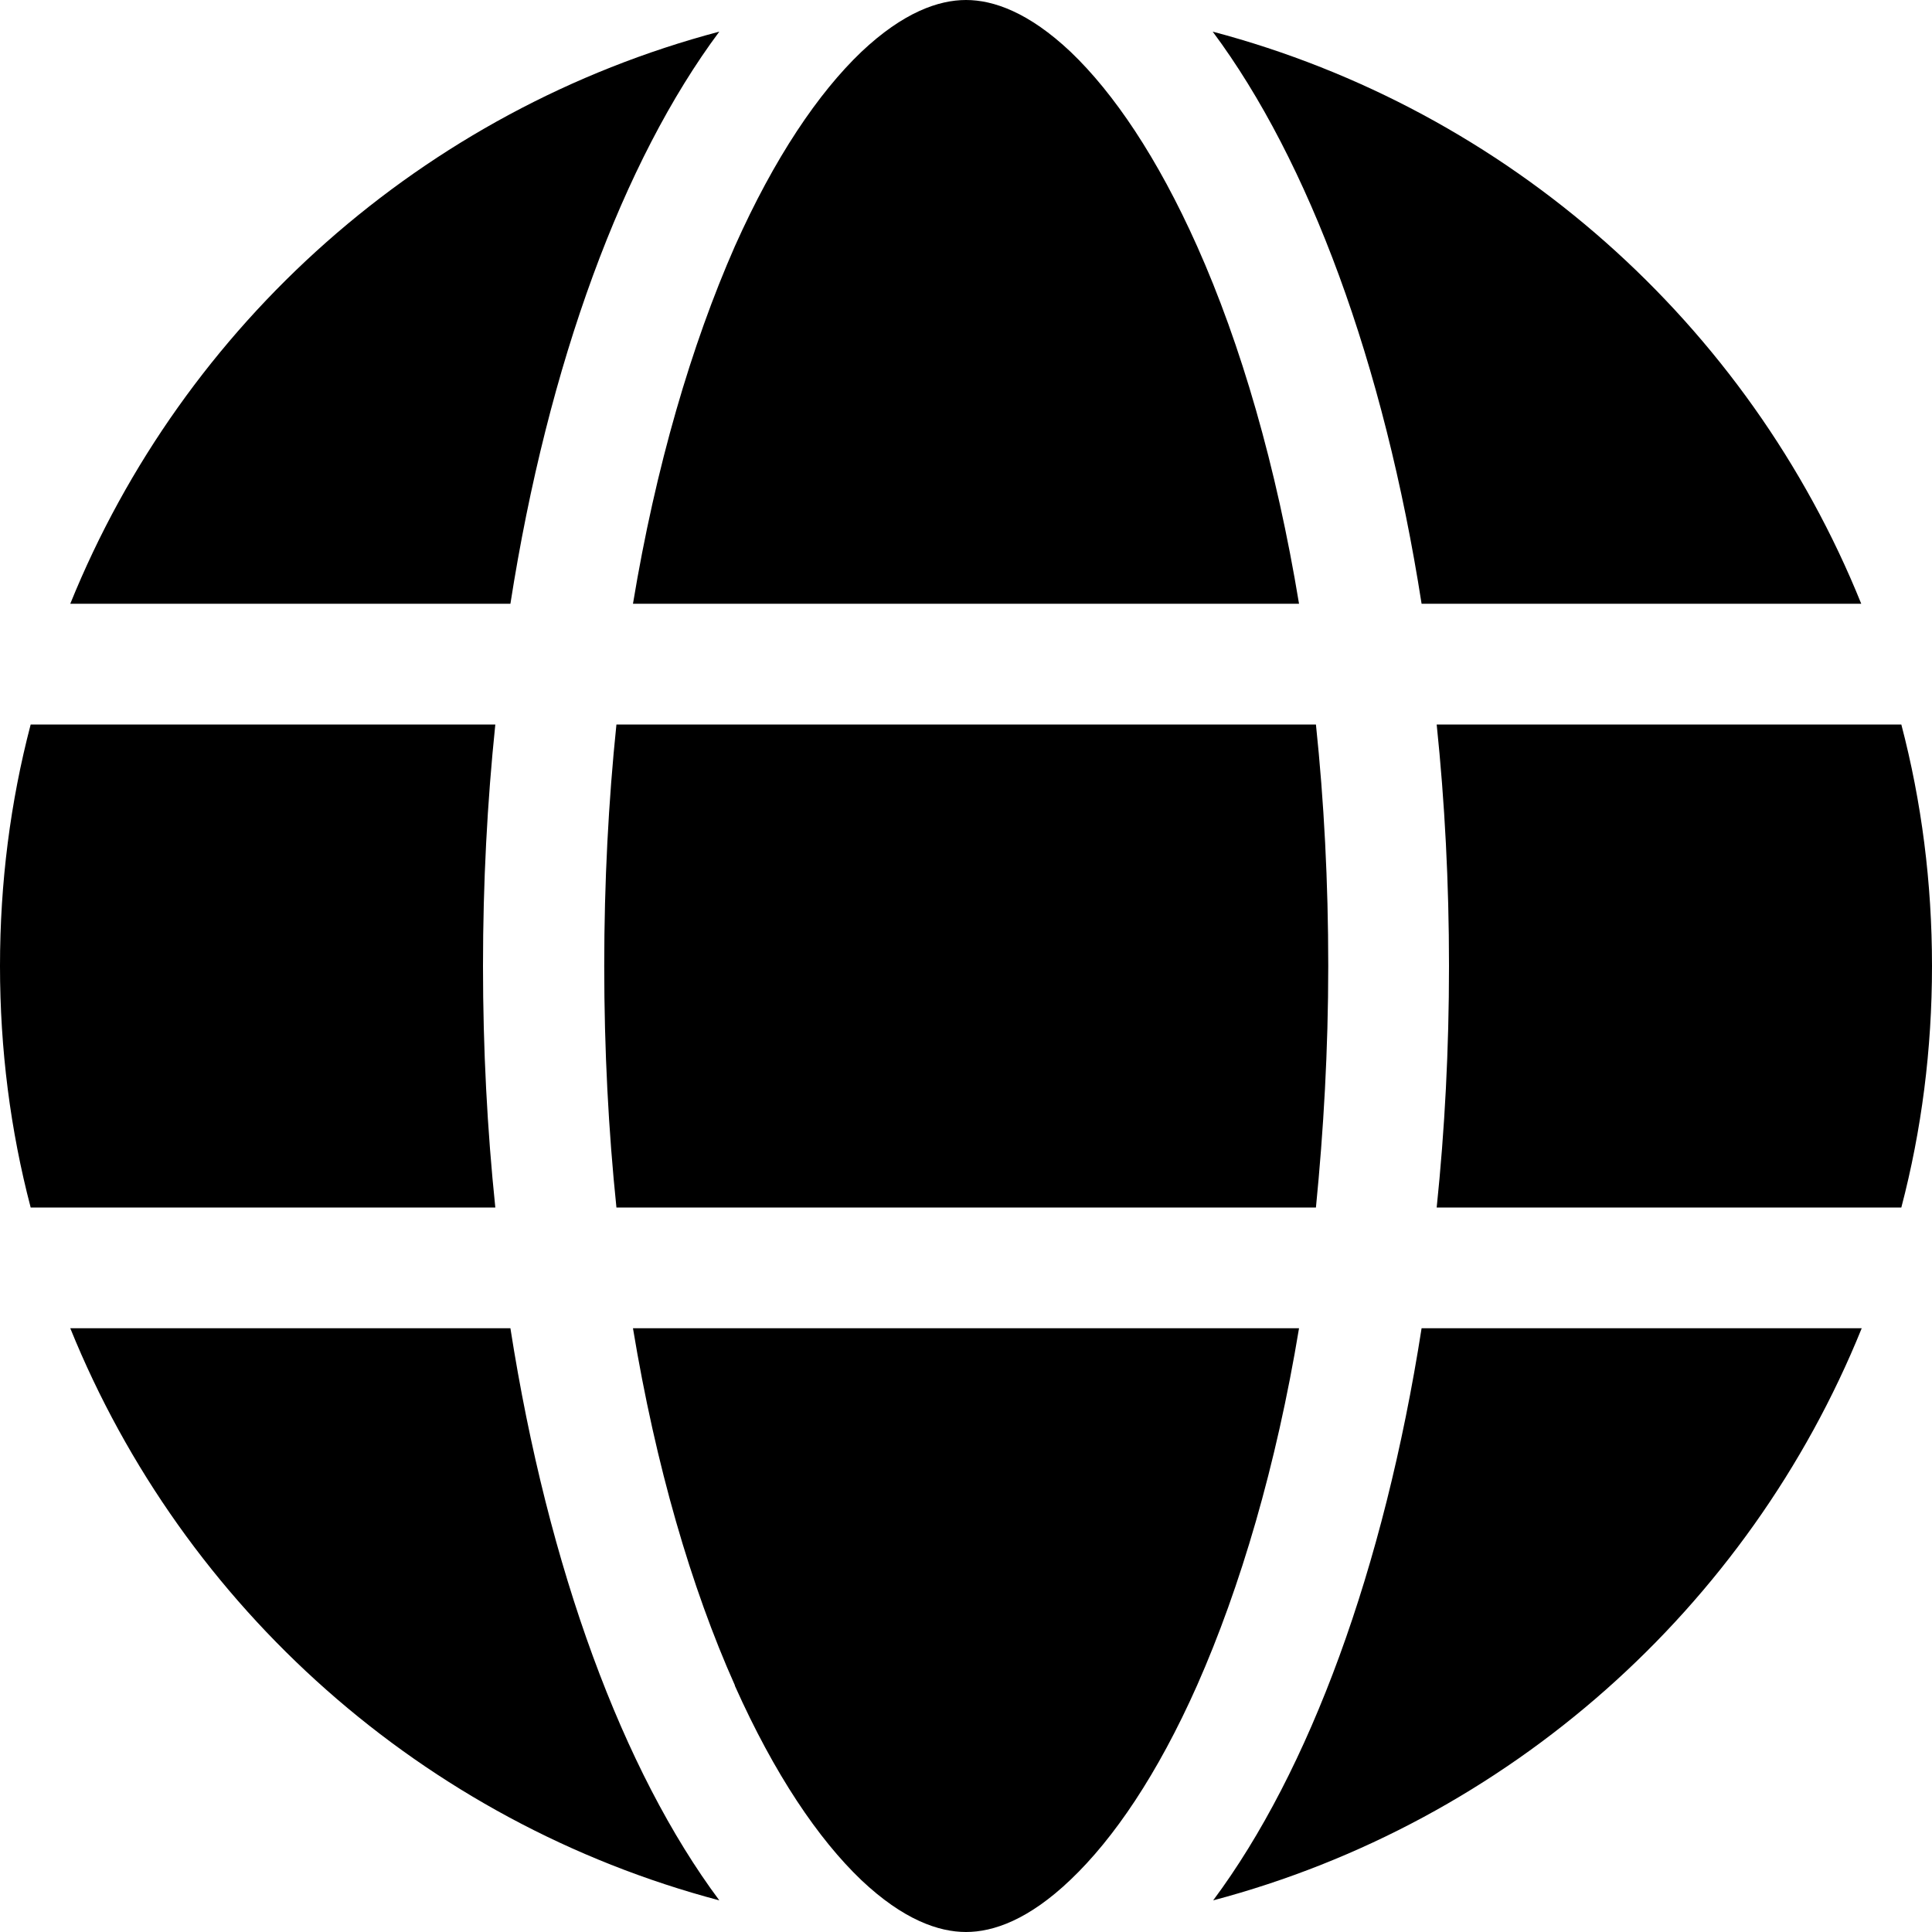 <?xml version="1.0" encoding="UTF-8"?>
<svg xmlns="http://www.w3.org/2000/svg" xmlns:xlink="http://www.w3.org/1999/xlink" width="16px" height="16px" viewBox="0 0 16 16" version="1.1">
<g id="surface1">
<path style=" stroke:none;fill-rule:nonzero;fill:rgb(0%,0%,0%);fill-opacity:1;" d="M 11 8 C 11 8.695 10.961 9.363 10.898 10 L 5.105 10 C 5.039 9.363 5.004 8.695 5.004 8 C 5.004 7.305 5.039 6.637 5.105 6 L 10.898 6 C 10.965 6.637 11 7.305 11 8 Z M 11.898 6 L 15.746 6 C 15.914 6.641 16 7.309 16 8 C 16 8.691 15.914 9.359 15.746 10 L 11.898 10 C 11.965 9.355 12 8.688 12 8 C 12 7.312 11.965 6.645 11.898 6 Z M 15.418 5 L 11.773 5 C 11.461 3.004 10.84 1.332 10.043 0.262 C 12.492 0.91 14.48 2.684 15.414 5 Z M 10.758 5 L 5.242 5 C 5.43 3.863 5.727 2.855 6.086 2.039 C 6.414 1.305 6.777 0.77 7.133 0.43 C 7.48 0.102 7.773 0 8 0 C 8.227 0 8.52 0.102 8.867 0.43 C 9.223 0.77 9.586 1.305 9.914 2.039 C 10.277 2.852 10.57 3.859 10.758 5 Z M 4.227 5 L 0.582 5 C 1.52 2.684 3.508 0.91 5.957 0.262 C 5.16 1.332 4.539 3.004 4.227 5 Z M 0.254 6 L 4.102 6 C 4.035 6.645 4 7.312 4 8 C 4 8.688 4.035 9.355 4.102 10 L 0.254 10 C 0.086 9.359 0 8.691 0 8 C 0 7.309 0.086 6.641 0.254 6 Z M 6.086 13.957 C 5.723 13.145 5.43 12.137 5.242 11 L 10.758 11 C 10.57 12.137 10.273 13.145 9.914 13.957 C 9.586 14.695 9.223 15.227 8.867 15.566 C 8.52 15.898 8.227 16 8 16 C 7.773 16 7.48 15.898 7.133 15.57 C 6.777 15.23 6.414 14.695 6.086 13.961 Z M 4.227 11 C 4.539 12.996 5.16 14.668 5.957 15.738 C 3.508 15.09 1.52 13.316 0.582 11 Z M 15.418 11 C 14.48 13.316 12.492 15.09 10.047 15.738 C 10.844 14.668 11.461 12.996 11.773 11 L 15.422 11 Z M 15.418 11 "/>
</g>
</svg>
